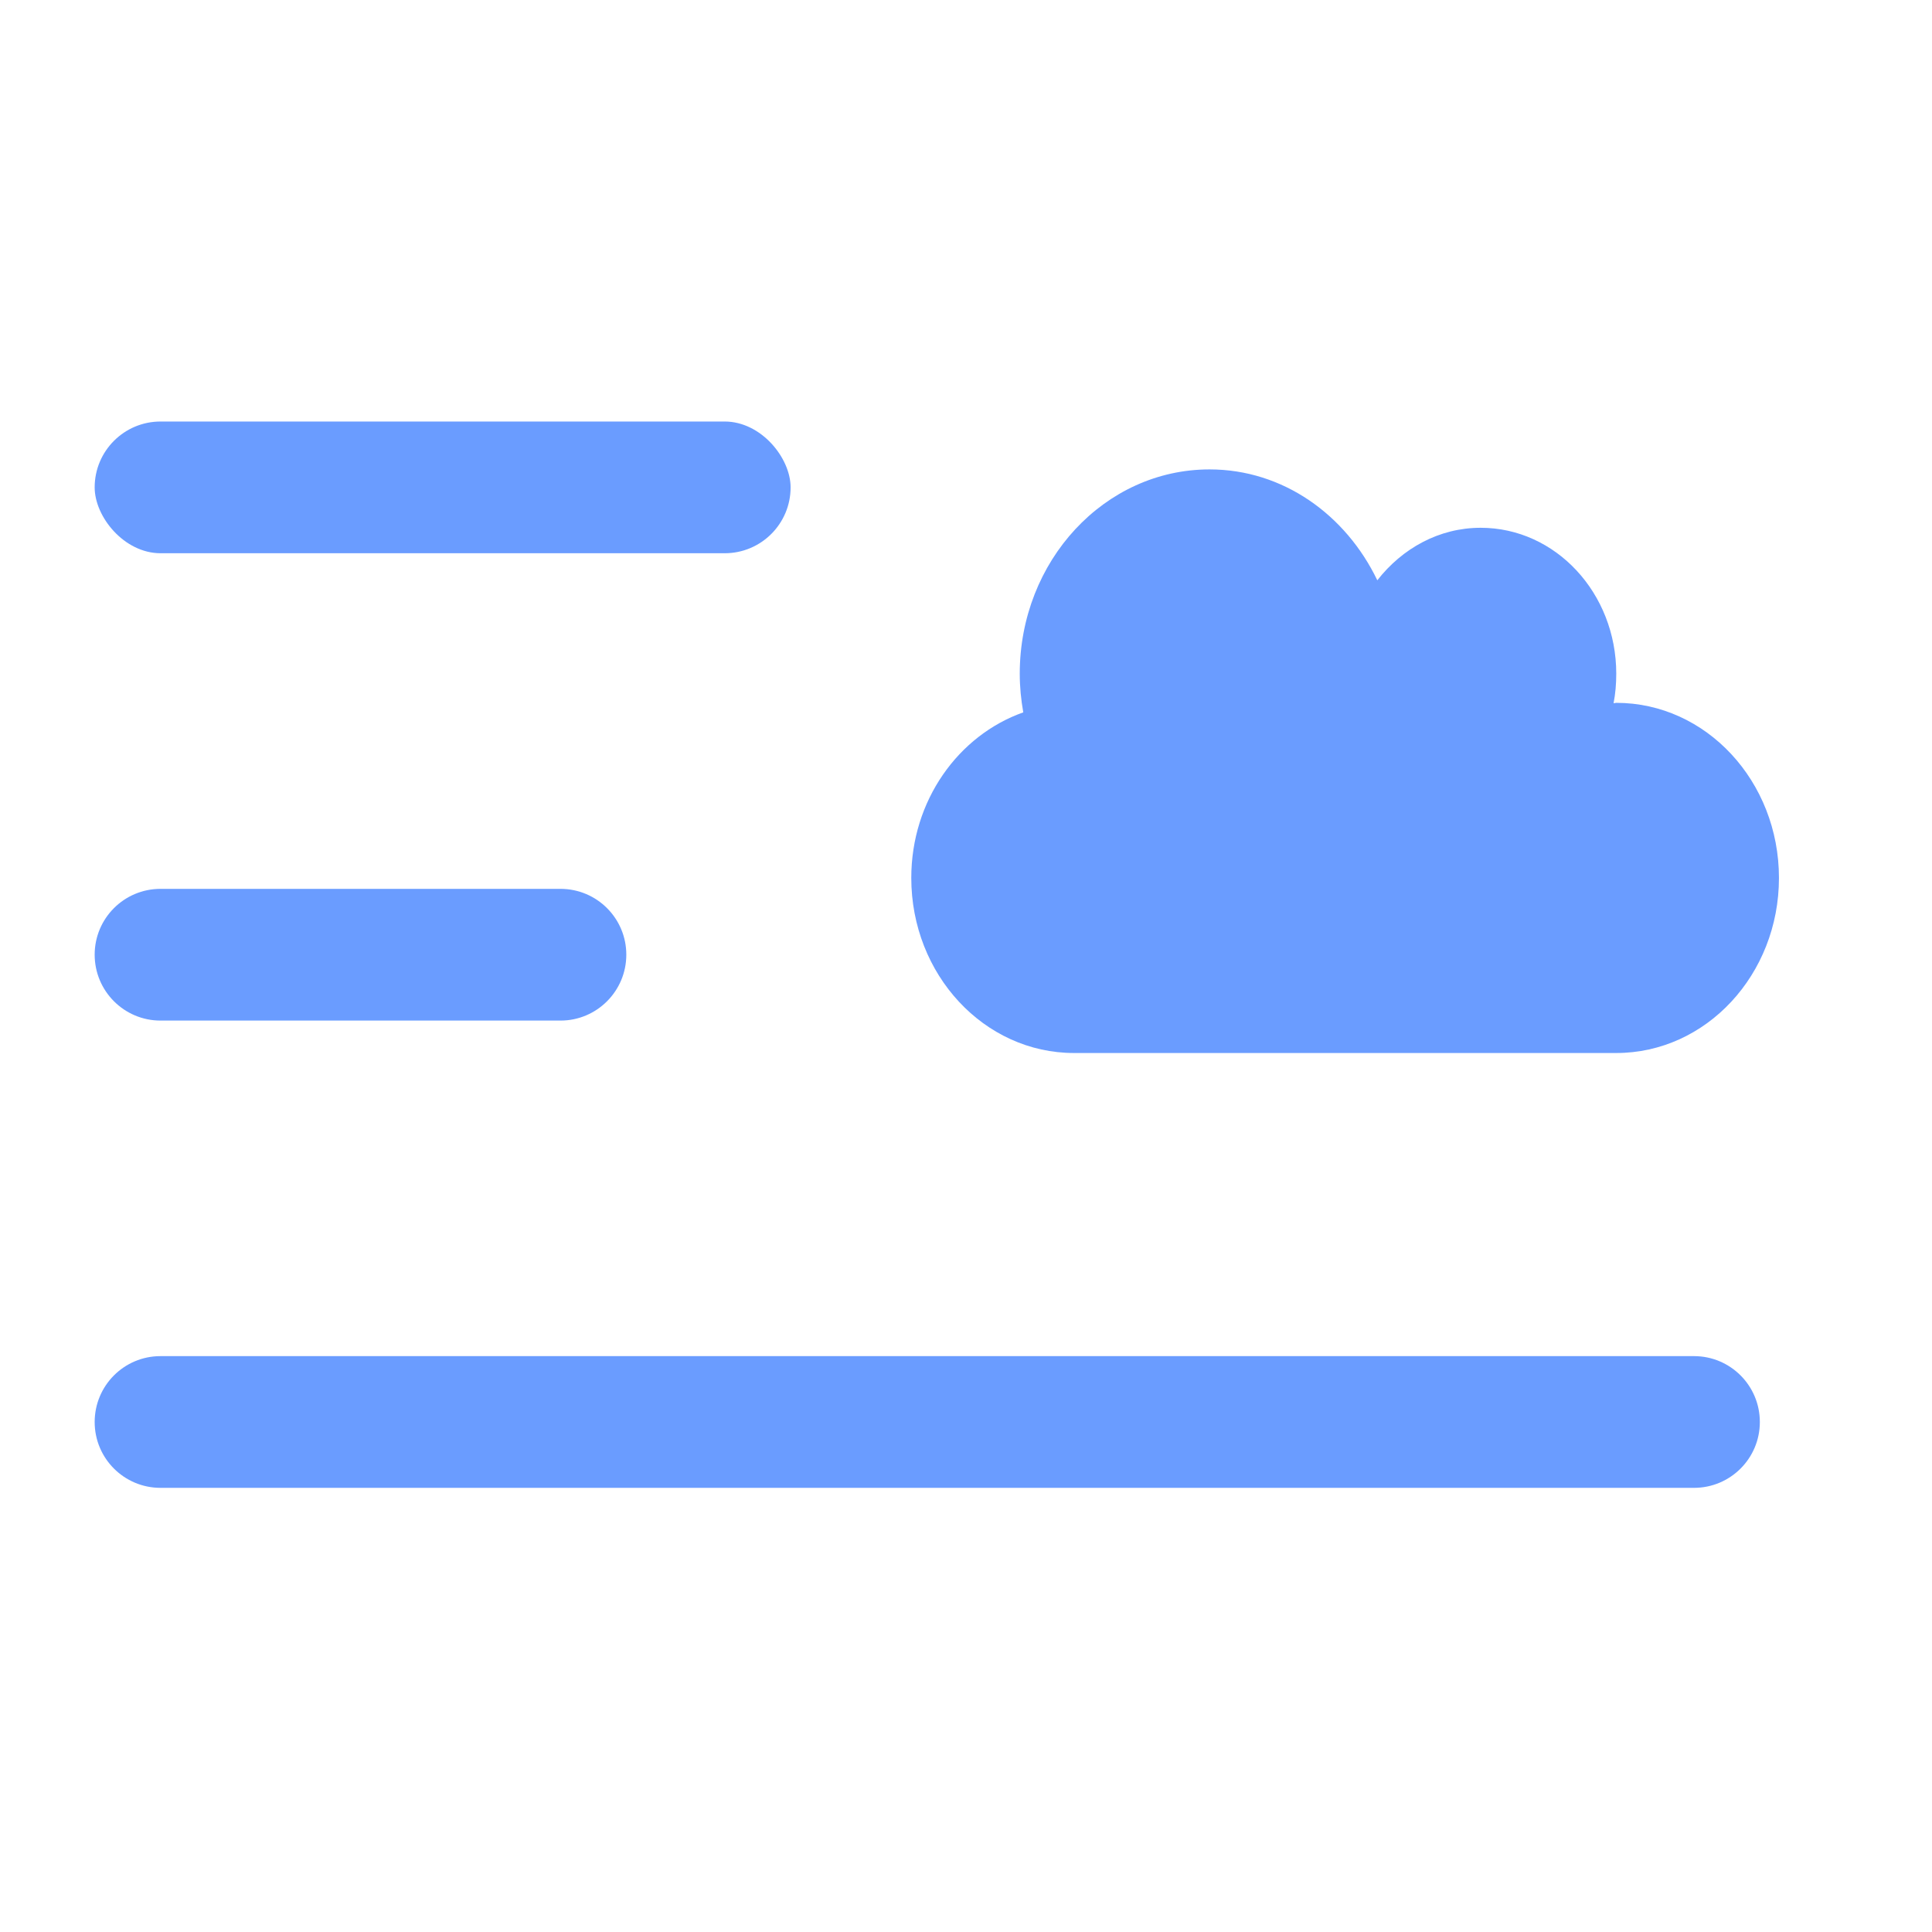 <svg width="28" height="28" viewBox="0 0 28 28" fill="none" xmlns="http://www.w3.org/2000/svg">
<rect x="1.372" y="6.109" width="10.086" height="1.909" rx="0.955" fill="#6A9CFF"/>
<path d="M1.372 13.836C1.372 13.309 1.799 12.882 2.326 12.882H8.123C8.65 12.882 9.077 13.309 9.077 13.836V13.836C9.077 14.363 8.65 14.791 8.123 14.791H2.326C1.799 14.791 1.372 14.363 1.372 13.836V13.836Z" fill="#6A9CFF"/>
<path d="M1.372 20.609C1.372 20.081 1.799 19.654 2.326 19.654H24.551C25.078 19.654 25.505 20.081 25.505 20.609V20.609C25.505 21.136 25.078 21.563 24.551 21.563H2.326C1.799 21.563 1.372 21.136 1.372 20.609V20.609Z" fill="#6A9CFF"/>
<path d="M23.385 10.192C23.397 10.192 23.41 10.186 23.424 10.186C24.726 10.186 25.782 11.323 25.782 12.724C25.782 14.124 24.726 15.261 23.424 15.261H22.692H15.565C14.263 15.261 13.207 14.124 13.207 12.724C13.207 11.6 13.89 10.657 14.83 10.324C14.798 10.142 14.779 9.957 14.779 9.764C14.779 8.128 16.009 6.803 17.53 6.803C18.593 6.803 19.504 7.459 19.961 8.41C20.322 7.948 20.855 7.649 21.459 7.649C22.545 7.649 23.424 8.595 23.424 9.764C23.424 9.912 23.412 10.054 23.385 10.192Z" fill="#6A9CFF"/>
</svg>
